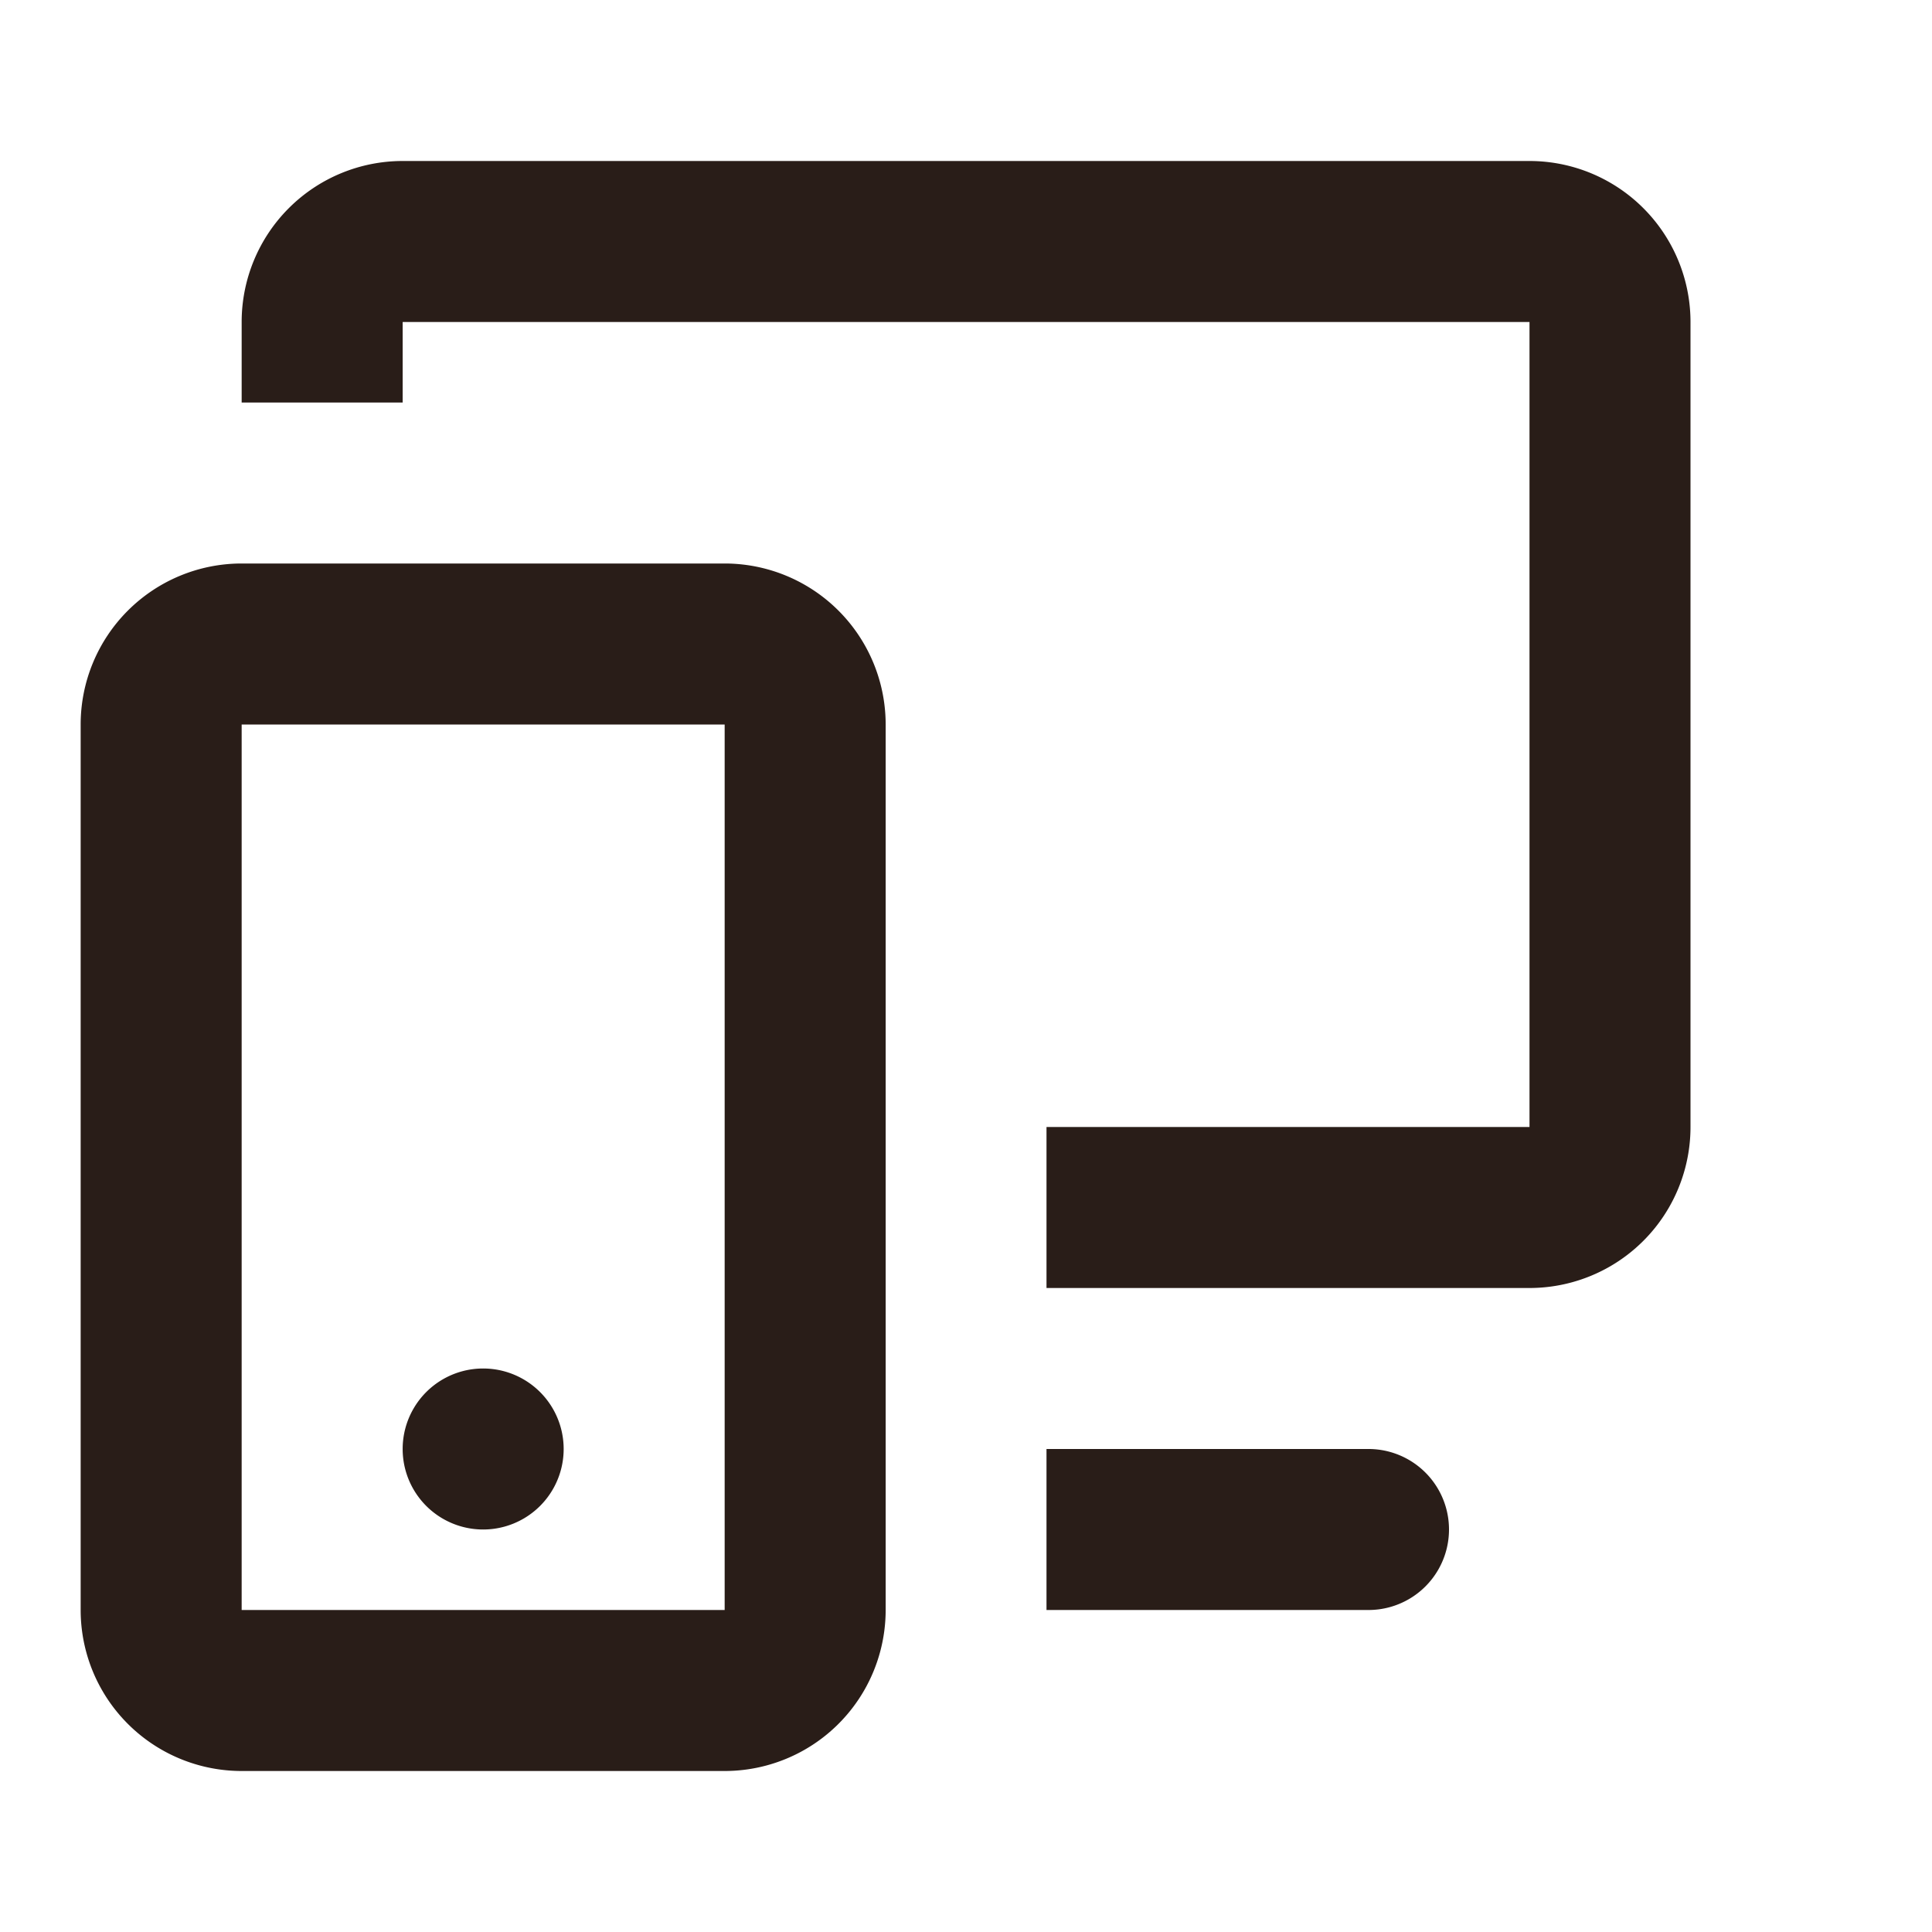 <svg xmlns="http://www.w3.org/2000/svg" width="24" height="24" fill="none"><path fill="#291D18" d="M3.002 4a2 2 0 0 1 2-2H19a2 2 0 0 1 2 2v10a2 2 0 0 1-2 2h-6v-2h6V4H5.002v1h-2zm3 13a1 1 0 1 0 0 2 1 1 0 0 0 0-2"/><path fill="#291D18" d="M3.002 7a2 2 0 0 0-2 2v11a2 2 0 0 0 2 2h6a2 2 0 0 0 2-2V9a2 2 0 0 0-2-2zm0 2h6v11h-6zM17 18h-4v2h4a1 1 0 0 0 0-2"/></svg>